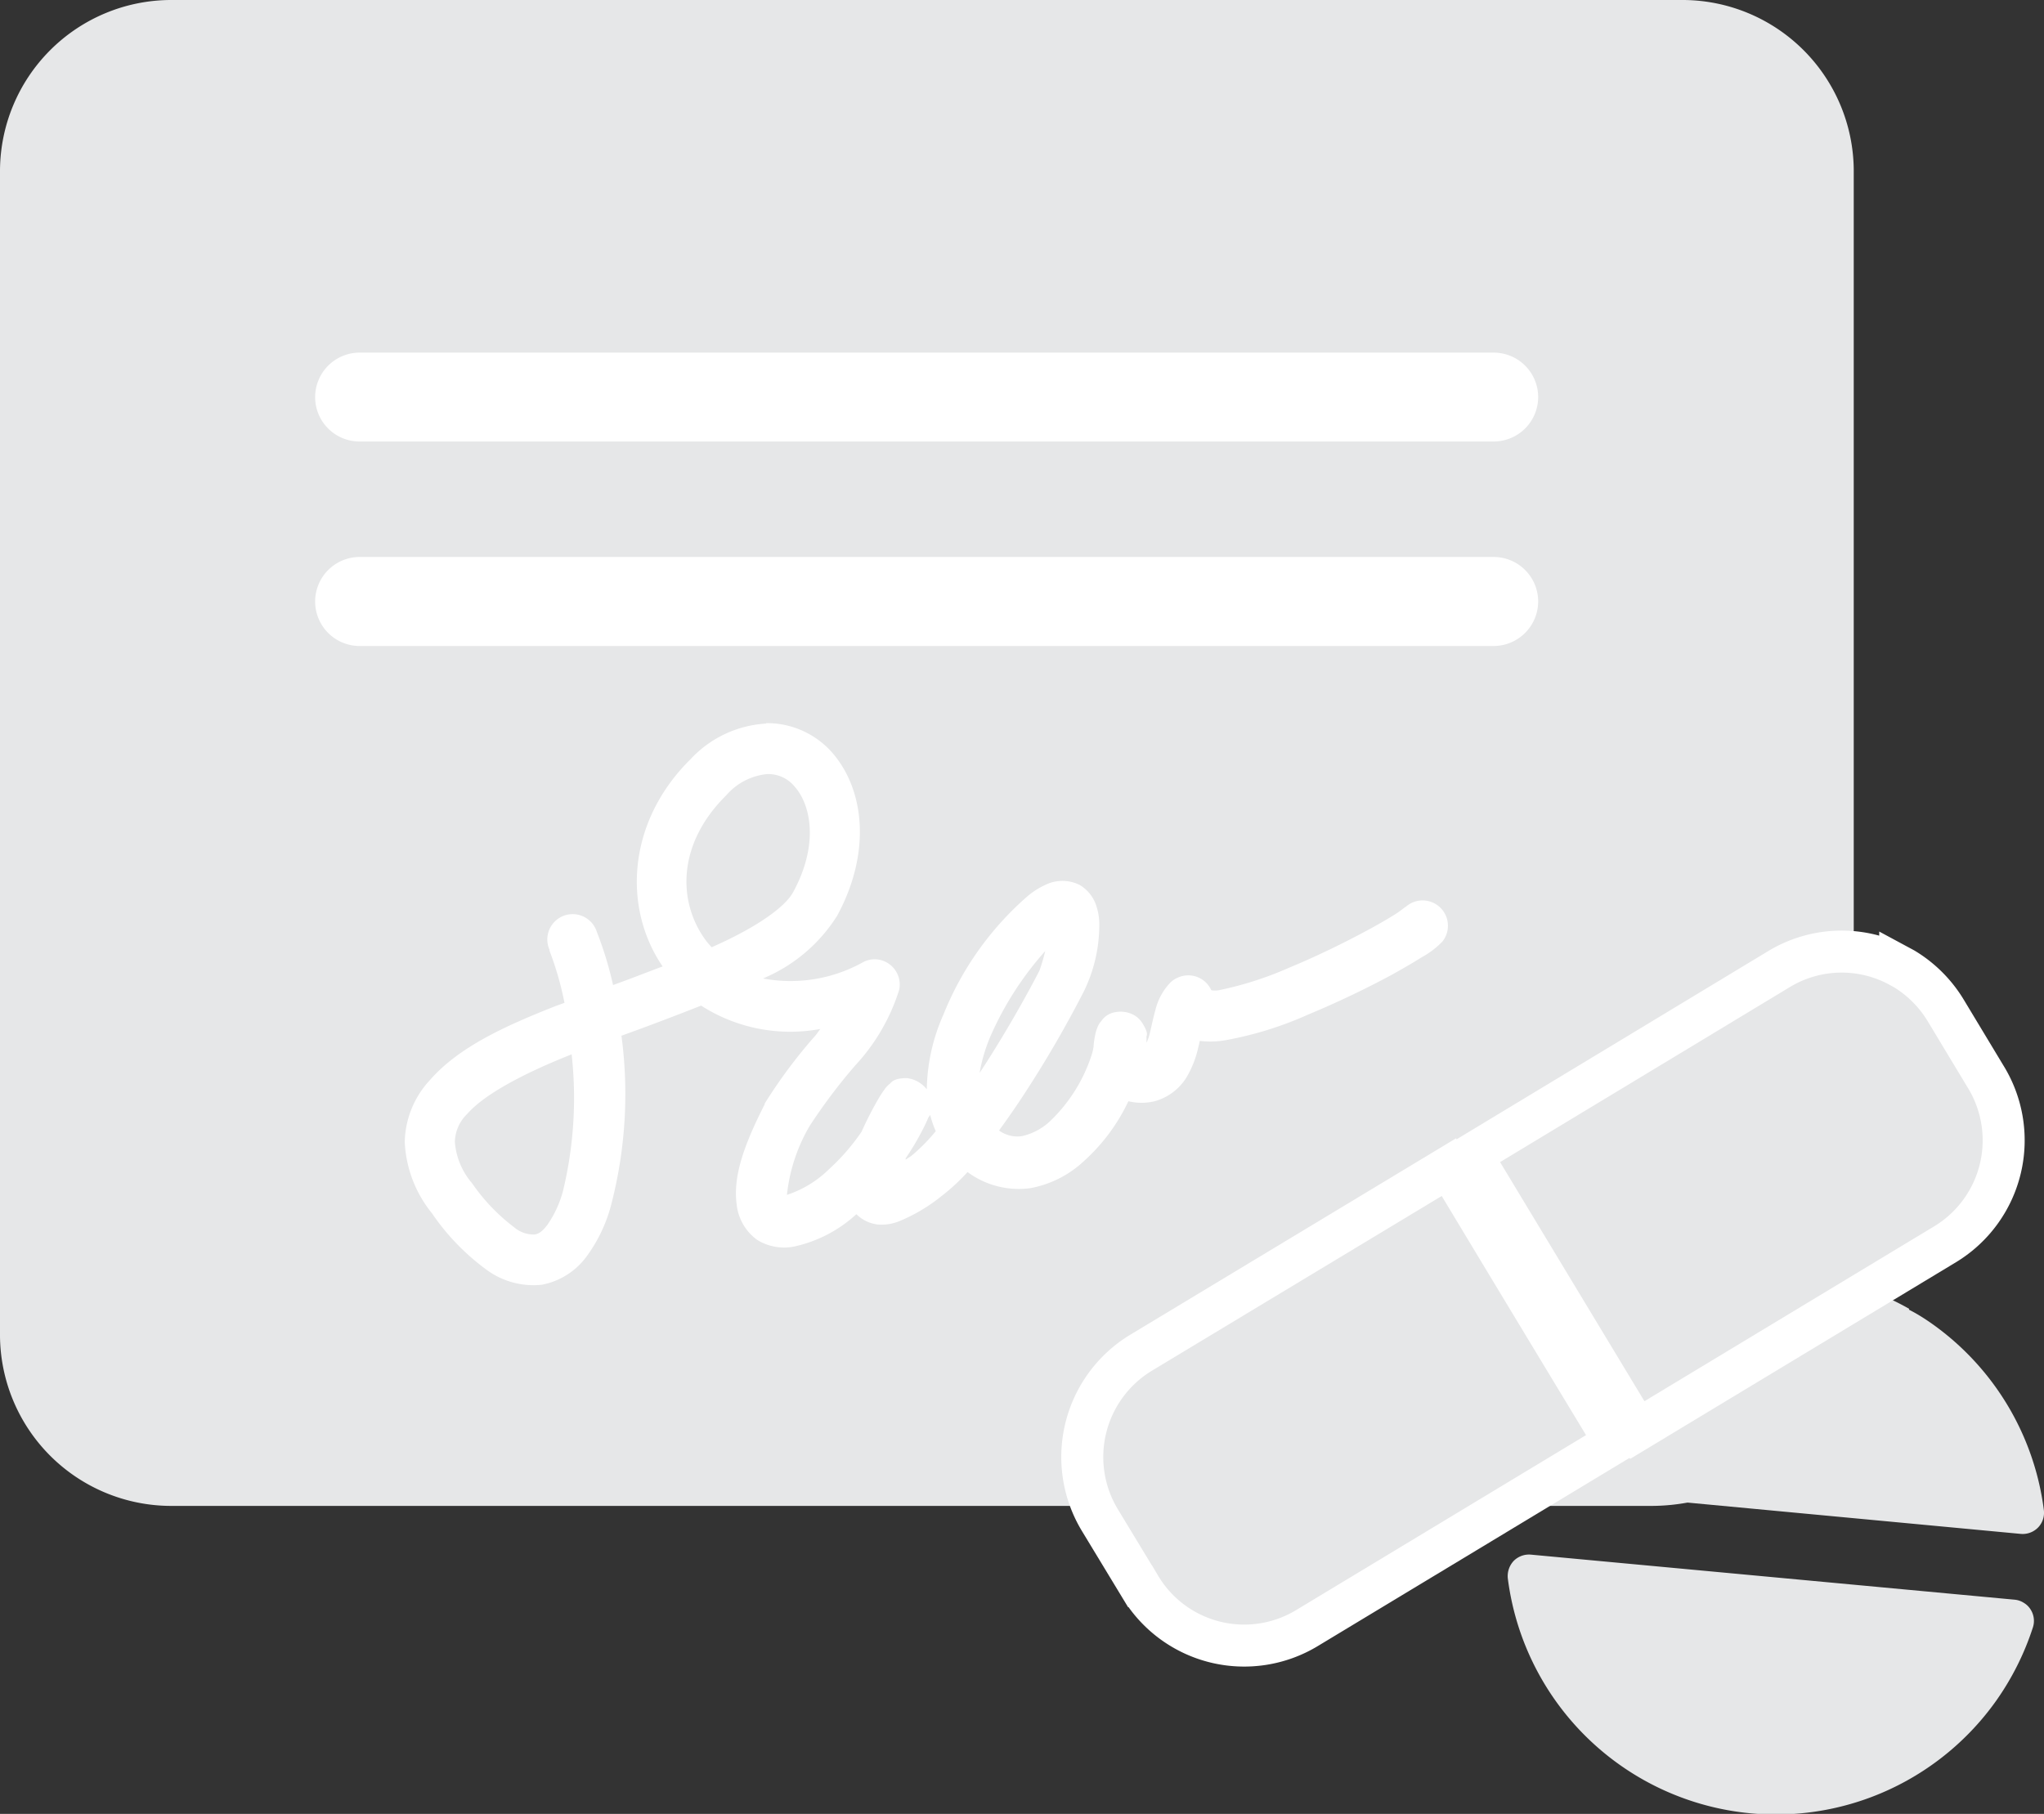 <svg id="Capa_1" data-name="Capa 1" xmlns="http://www.w3.org/2000/svg" viewBox="0 0 146 129.58"><rect x="0" y="0" width="146" height="129.58" fill="#333333" stroke="none"/><defs><style>.cls-1,.cls-3{fill:#e6e7e8;}.cls-2{fill:#fff;}.cls-3{stroke:#fff;stroke-miterlimit:10;stroke-width:3px;}</style></defs><path id="path20118" class="cls-1" d="M329.28,284.92a19.42,19.42,0,0,0-3.94-1.69q-11.73,7.11-23.51,14.15a1.59,1.59,0,0,0,.85.37L337.26,301a1.54,1.54,0,0,0,1.23-.46,1.52,1.52,0,0,0,.41-1.24,19.29,19.29,0,0,0-8-13.32c-.54-.38-1.08-.72-1.64-1Zm8.18,21a1.44,1.44,0,0,0-.64-.22l-34.57-3.22a1.54,1.54,0,0,0-1.22.45,1.59,1.59,0,0,0-.42,1.24,19.3,19.3,0,0,0,34.89,8.74,19.49,19.49,0,0,0,2.62-5.24,1.51,1.51,0,0,0-.18-1.29,1.41,1.41,0,0,0-.48-.46Z" transform="translate(-192.91 -191.42)"/><path class="cls-1" d="M313.15,191.42H205.09a12.24,12.24,0,0,0-12.18,12.17v83.28A12.24,12.24,0,0,0,205.09,299H310.83a14.49,14.49,0,0,0,14.49-14.49v-81A12.24,12.24,0,0,0,313.15,191.42Z" transform="translate(-192.91 -191.42)"/><path id="rect14174-7" class="cls-2" d="M218.6,216.61h81a3.18,3.18,0,0,1,3.18,3.18h0a3.18,3.18,0,0,1-3.18,3.17h-81a3.17,3.17,0,0,1-3.18-3.17h0A3.18,3.18,0,0,1,218.6,216.61Z" transform="translate(-192.91 -191.42)"/><path id="rect14182-0" class="cls-2" d="M218.6,231.21h81a3.18,3.18,0,0,1,3.18,3.18h0a3.19,3.19,0,0,1-3.18,3.18h-81a3.18,3.18,0,0,1-3.18-3.18h0A3.18,3.18,0,0,1,218.6,231.21Z" transform="translate(-192.91 -191.42)"/><path id="path14282-6" class="cls-2" d="M247.64,243.11a8,8,0,0,0-5.4,2.54c-4.55,4.49-4.85,10.64-2,14.81-1.18.44-2.31.89-3.54,1.33a25.89,25.89,0,0,0-1.16-3.8,1.81,1.81,0,1,0-3.38,1.28l0,.07a22.42,22.42,0,0,1,1.07,3.72l-.63.23c-3.6,1.42-6.92,2.92-9,5.31a6.68,6.68,0,0,0-1.78,4.4,8.7,8.7,0,0,0,1.94,5.09,16.51,16.51,0,0,0,3.85,4,5.65,5.65,0,0,0,4,1.11,5.15,5.15,0,0,0,3.25-2.09,10.84,10.84,0,0,0,1.71-3.64,31.49,31.49,0,0,0,.73-12.06c1.92-.69,3.81-1.41,5.69-2.15a11.8,11.8,0,0,0,8.51,1.67c-.12.16-.21.3-.33.45a36,36,0,0,0-3.64,4.88l0,.05c-1.56,3.07-2.26,5.22-2,7.16A3.59,3.59,0,0,0,247,280a3.67,3.67,0,0,0,2.69.46,9.6,9.6,0,0,0,4.39-2.3,2.59,2.59,0,0,0,1.56.74,3.39,3.39,0,0,0,1.48-.23,12.19,12.19,0,0,0,3-1.77,14.58,14.58,0,0,0,1.9-1.75,6.16,6.16,0,0,0,4.49,1.15,7.61,7.61,0,0,0,3.82-1.93,13.54,13.54,0,0,0,3.18-4.28,4,4,0,0,0,1.88,0,3.89,3.89,0,0,0,2.28-1.72,7.23,7.23,0,0,0,.82-2.08c.05-.2.08-.33.12-.51a6.37,6.37,0,0,0,1.85-.05,25.56,25.56,0,0,0,5.91-1.84c2.1-.87,4.21-1.89,5.91-2.81.85-.47,1.59-.9,2.19-1.28a6.05,6.05,0,0,0,1.48-1.13,1.81,1.81,0,0,0-2.68-2.42c.15-.17-.23.19-.73.5s-1.19.72-2,1.15c-1.59.86-3.61,1.85-5.57,2.66a24.55,24.55,0,0,1-5,1.6,1.59,1.59,0,0,1-.54,0,1.8,1.8,0,0,0-2.39-.9,1.69,1.69,0,0,0-.53.35,4.31,4.31,0,0,0-1.08,2c-.18.63-.29,1.24-.42,1.74a3.3,3.3,0,0,1-.21.57.51.51,0,0,0,0-.13,2.27,2.27,0,0,0,0-.29c0-.13.19-.22-.3-1a1.68,1.68,0,0,0-.7-.62,2,2,0,0,0-1.23-.15,1.47,1.47,0,0,0-1,.64,1.35,1.35,0,0,0-.29.5,2.18,2.18,0,0,0-.13.43,5.52,5.52,0,0,0-.13.91v0a4.41,4.41,0,0,1-.1.46h0a11.39,11.39,0,0,1-3,4.84,4.29,4.29,0,0,1-2,1.07,2.21,2.21,0,0,1-1.65-.4c.61-.84,1.21-1.7,1.79-2.59a80.43,80.43,0,0,0,4.27-7.35,10.8,10.8,0,0,0,1.1-4.62,4.28,4.28,0,0,0-.19-1.42,2.69,2.69,0,0,0-1.23-1.57,2.77,2.77,0,0,0-2.14-.12,5.51,5.51,0,0,0-1.64,1,22.13,22.13,0,0,0-5.94,8.41,13.58,13.58,0,0,0-1.18,5.32,2.12,2.12,0,0,0-1.41-.8c-1,0-1.11.31-1.25.42a1.61,1.61,0,0,0-.36.39c-.13.17-.23.33-.35.52a25.24,25.24,0,0,0-1.29,2.5,15.16,15.16,0,0,1-2.33,2.68,7.71,7.71,0,0,1-3,1.83,12.28,12.28,0,0,1,1.62-4.92,39.62,39.62,0,0,1,3.27-4.34,14.1,14.1,0,0,0,3.13-5.4A1.81,1.81,0,0,0,255.8,260a1.76,1.76,0,0,0-1.21.14,10.63,10.63,0,0,1-7.18,1.18,11.48,11.48,0,0,0,5.29-4.47c2.42-4.44,2-8.93-.31-11.62a6.2,6.2,0,0,0-4.75-2.15Zm.06,3.61a2.43,2.43,0,0,1,2,.93c1.12,1.28,1.72,4.1-.14,7.51-.62,1.14-2.83,2.62-5.82,3.93-.15-.17-.3-.33-.43-.51-2-2.74-2.05-6.87,1.49-10.36A4.41,4.41,0,0,1,247.7,246.72Zm19.87,12.64a13.81,13.81,0,0,1-.41,1.39h0c-.77,1.51-2.32,4.31-4.07,7l-.21.32a11.94,11.94,0,0,1,.79-2.65,23,23,0,0,1,3.9-6.06Zm-33.83,7.37a28.38,28.38,0,0,1-.6,9.71,7.71,7.71,0,0,1-1.13,2.48c-.39.52-.67.66-.92.69a2.12,2.12,0,0,1-1.46-.52,13.62,13.62,0,0,1-3-3.14,5.13,5.13,0,0,1-1.23-2.95,2.87,2.87,0,0,1,.88-2c1.24-1.42,4.08-2.92,7.44-4.25Zm22.2,3.12,0,.06,0,.08c0-.1.06-.12.06-.14Zm3.41,1.21a7,7,0,0,0,.4,1.17A13,13,0,0,1,258,274l-.4.26,0-.09a19.38,19.38,0,0,0,1.19-2c.17-.33.29-.58.38-.8S259.31,271.17,259.35,271.06Z" transform="translate(-192.91 -191.42)"/><path class="cls-3" d="M334.72,268.3l-2.82-4.68a8.78,8.78,0,0,0-3-3l-.26-.14a8.64,8.64,0,0,0-8.64.16l-22,13.29q5.93,9.83,11.86,19.65l22-13.28A8.68,8.68,0,0,0,334.72,268.3Z" transform="translate(-192.91 -191.42)"/><path class="cls-3" d="M274.41,288.06a8.71,8.71,0,0,0-2.91,12l2.83,4.67a8.66,8.66,0,0,0,11.93,3l22-13.28q-5.94-9.81-11.86-19.65Z" transform="translate(-192.91 -191.42)"/></svg>